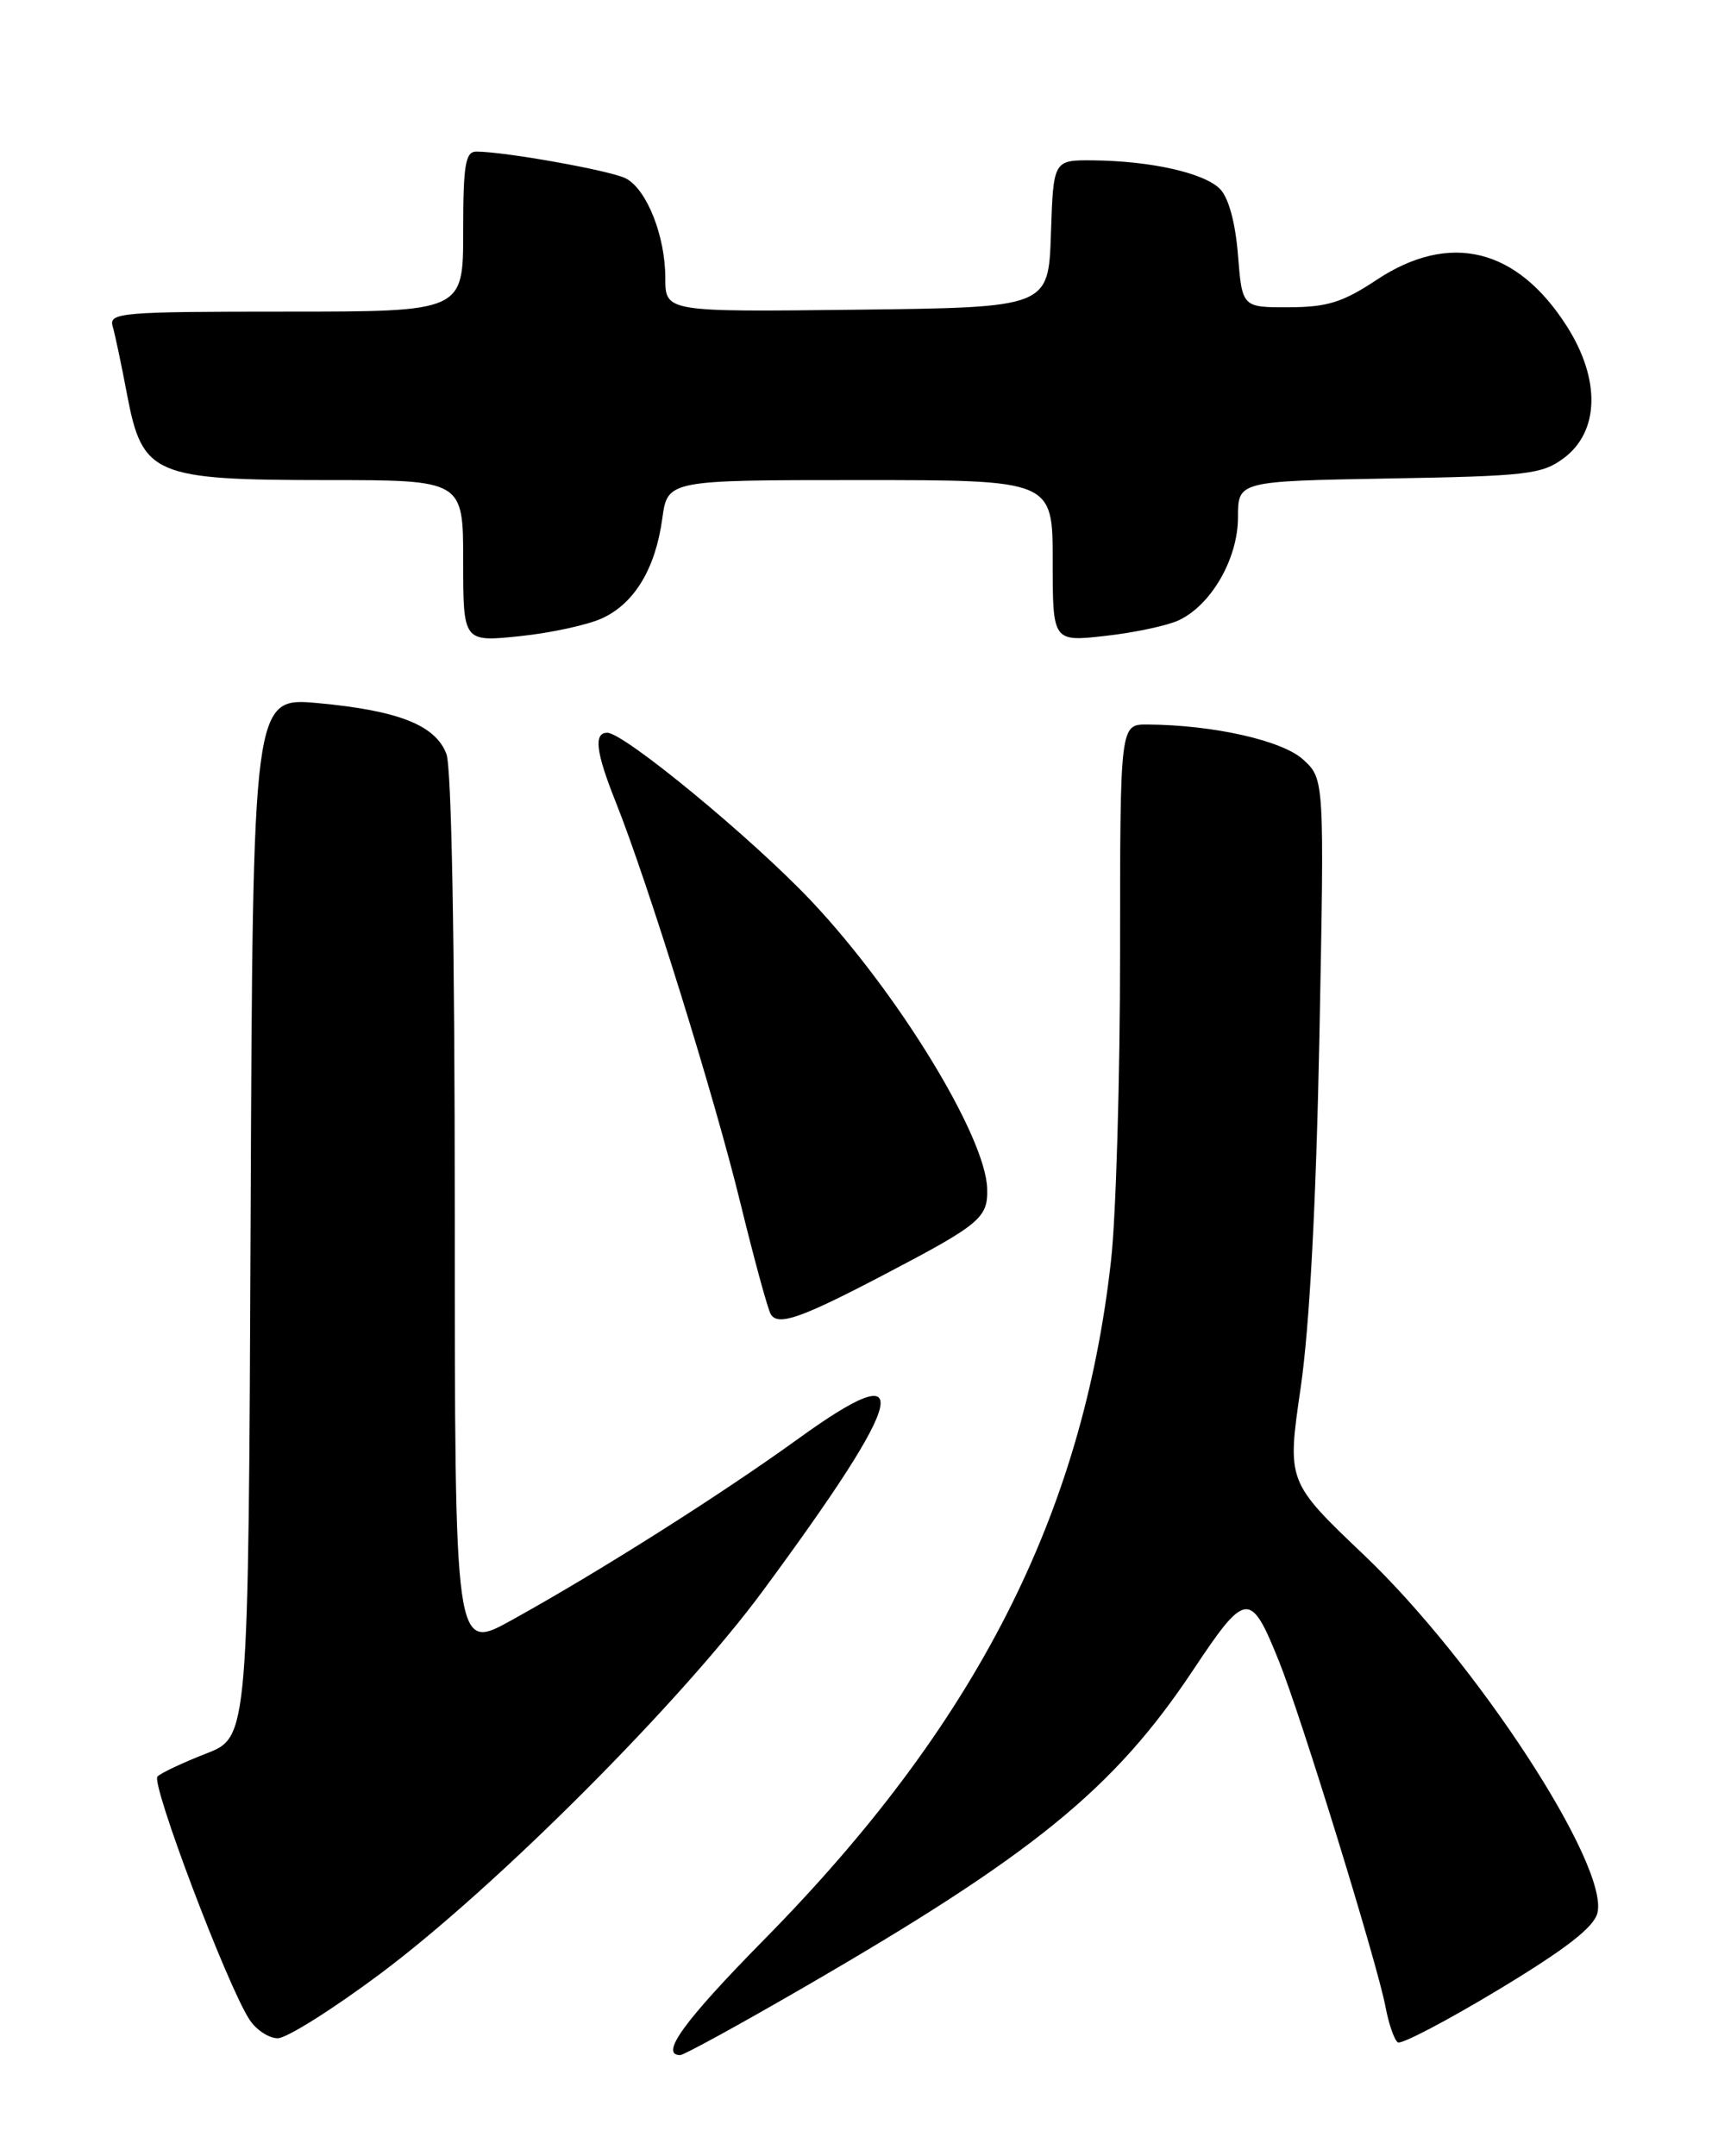 <?xml version="1.0" encoding="UTF-8" standalone="no"?>
<!DOCTYPE svg PUBLIC "-//W3C//DTD SVG 1.1//EN" "http://www.w3.org/Graphics/SVG/1.1/DTD/svg11.dtd" >
<svg xmlns="http://www.w3.org/2000/svg" xmlns:xlink="http://www.w3.org/1999/xlink" version="1.1" viewBox="0 0 204 256">
 <g >
 <path fill="currentColor"
d=" M 95.32 236.03 C 122.72 220.18 132.28 212.40 141.65 198.32 C 147.95 188.85 148.48 188.80 151.89 197.29 C 154.51 203.80 163.58 233.24 164.52 238.28 C 164.91 240.34 165.57 242.23 165.99 242.49 C 166.41 242.75 171.78 239.94 177.92 236.24 C 185.91 231.42 189.26 228.83 189.68 227.13 C 191.09 221.52 175.34 197.36 161.99 184.65 C 152.82 175.92 152.82 175.92 154.44 164.80 C 155.50 157.53 156.27 143.08 156.67 123.09 C 157.26 92.50 157.26 92.50 154.75 90.19 C 152.29 87.92 144.07 86.07 136.25 86.02 C 133.00 86.00 133.00 86.00 133.00 113.04 C 133.00 127.91 132.52 144.38 131.93 149.64 C 128.56 179.90 115.84 204.81 90.75 230.27 C 81.23 239.94 78.28 244.00 80.77 244.00 C 81.20 244.00 87.74 240.42 95.32 236.03 Z  M 45.21 234.30 C 58.90 224.06 80.88 202.05 90.63 188.82 C 107.82 165.50 108.97 160.57 94.83 170.79 C 85.60 177.46 71.08 186.65 60.75 192.36 C 54.00 196.10 54.00 196.10 54.00 144.11 C 54.00 112.10 53.62 91.13 53.01 89.52 C 51.71 86.10 47.34 84.37 37.76 83.48 C 30.02 82.77 30.02 82.77 29.76 144.50 C 29.50 206.24 29.50 206.24 24.50 208.19 C 21.75 209.26 19.14 210.49 18.70 210.92 C 17.89 211.71 26.91 235.58 29.60 239.75 C 30.39 240.99 31.92 242.00 32.98 242.00 C 34.04 242.00 39.55 238.53 45.21 234.30 Z  M 105.00 151.33 C 116.42 145.35 117.32 144.59 117.22 141.13 C 117.05 134.94 106.61 117.87 96.35 106.99 C 89.36 99.58 74.11 87.00 72.11 87.00 C 70.47 87.00 70.75 89.30 73.11 95.21 C 76.89 104.67 84.84 130.22 87.90 142.77 C 89.55 149.51 91.18 155.49 91.53 156.05 C 92.40 157.46 95.09 156.52 105.00 151.33 Z  M 71.54 73.39 C 75.36 71.61 77.83 67.49 78.64 61.58 C 79.27 57.00 79.27 57.00 102.14 57.00 C 125.00 57.00 125.00 57.00 125.00 66.60 C 125.00 76.20 125.00 76.20 131.25 75.50 C 134.69 75.12 138.61 74.28 139.96 73.65 C 143.83 71.84 147.00 66.33 147.00 61.42 C 147.00 57.13 147.00 57.13 164.93 56.81 C 181.31 56.53 183.10 56.32 185.68 54.40 C 189.92 51.24 190.07 45.06 186.06 38.75 C 180.14 29.44 172.14 27.48 163.46 33.23 C 159.44 35.90 157.59 36.47 153.04 36.48 C 147.50 36.50 147.50 36.50 147.00 30.29 C 146.69 26.39 145.88 23.45 144.85 22.42 C 142.95 20.52 136.63 19.11 129.79 19.04 C 125.08 19.00 125.08 19.00 124.79 27.75 C 124.50 36.50 124.50 36.50 101.75 36.77 C 79.00 37.04 79.00 37.04 79.00 32.99 C 79.00 28.04 76.81 22.50 74.33 21.19 C 72.60 20.27 59.94 18.00 56.56 18.00 C 55.26 18.00 55.00 19.56 55.00 27.50 C 55.00 37.00 55.00 37.00 33.93 37.00 C 14.34 37.00 12.90 37.12 13.38 38.75 C 13.66 39.71 14.43 43.36 15.09 46.86 C 16.91 56.42 18.24 56.99 38.75 57.00 C 55.00 57.00 55.00 57.00 55.00 66.62 C 55.00 76.23 55.00 76.23 61.75 75.53 C 65.46 75.14 69.87 74.18 71.54 73.39 Z "/>
</g>
</svg>